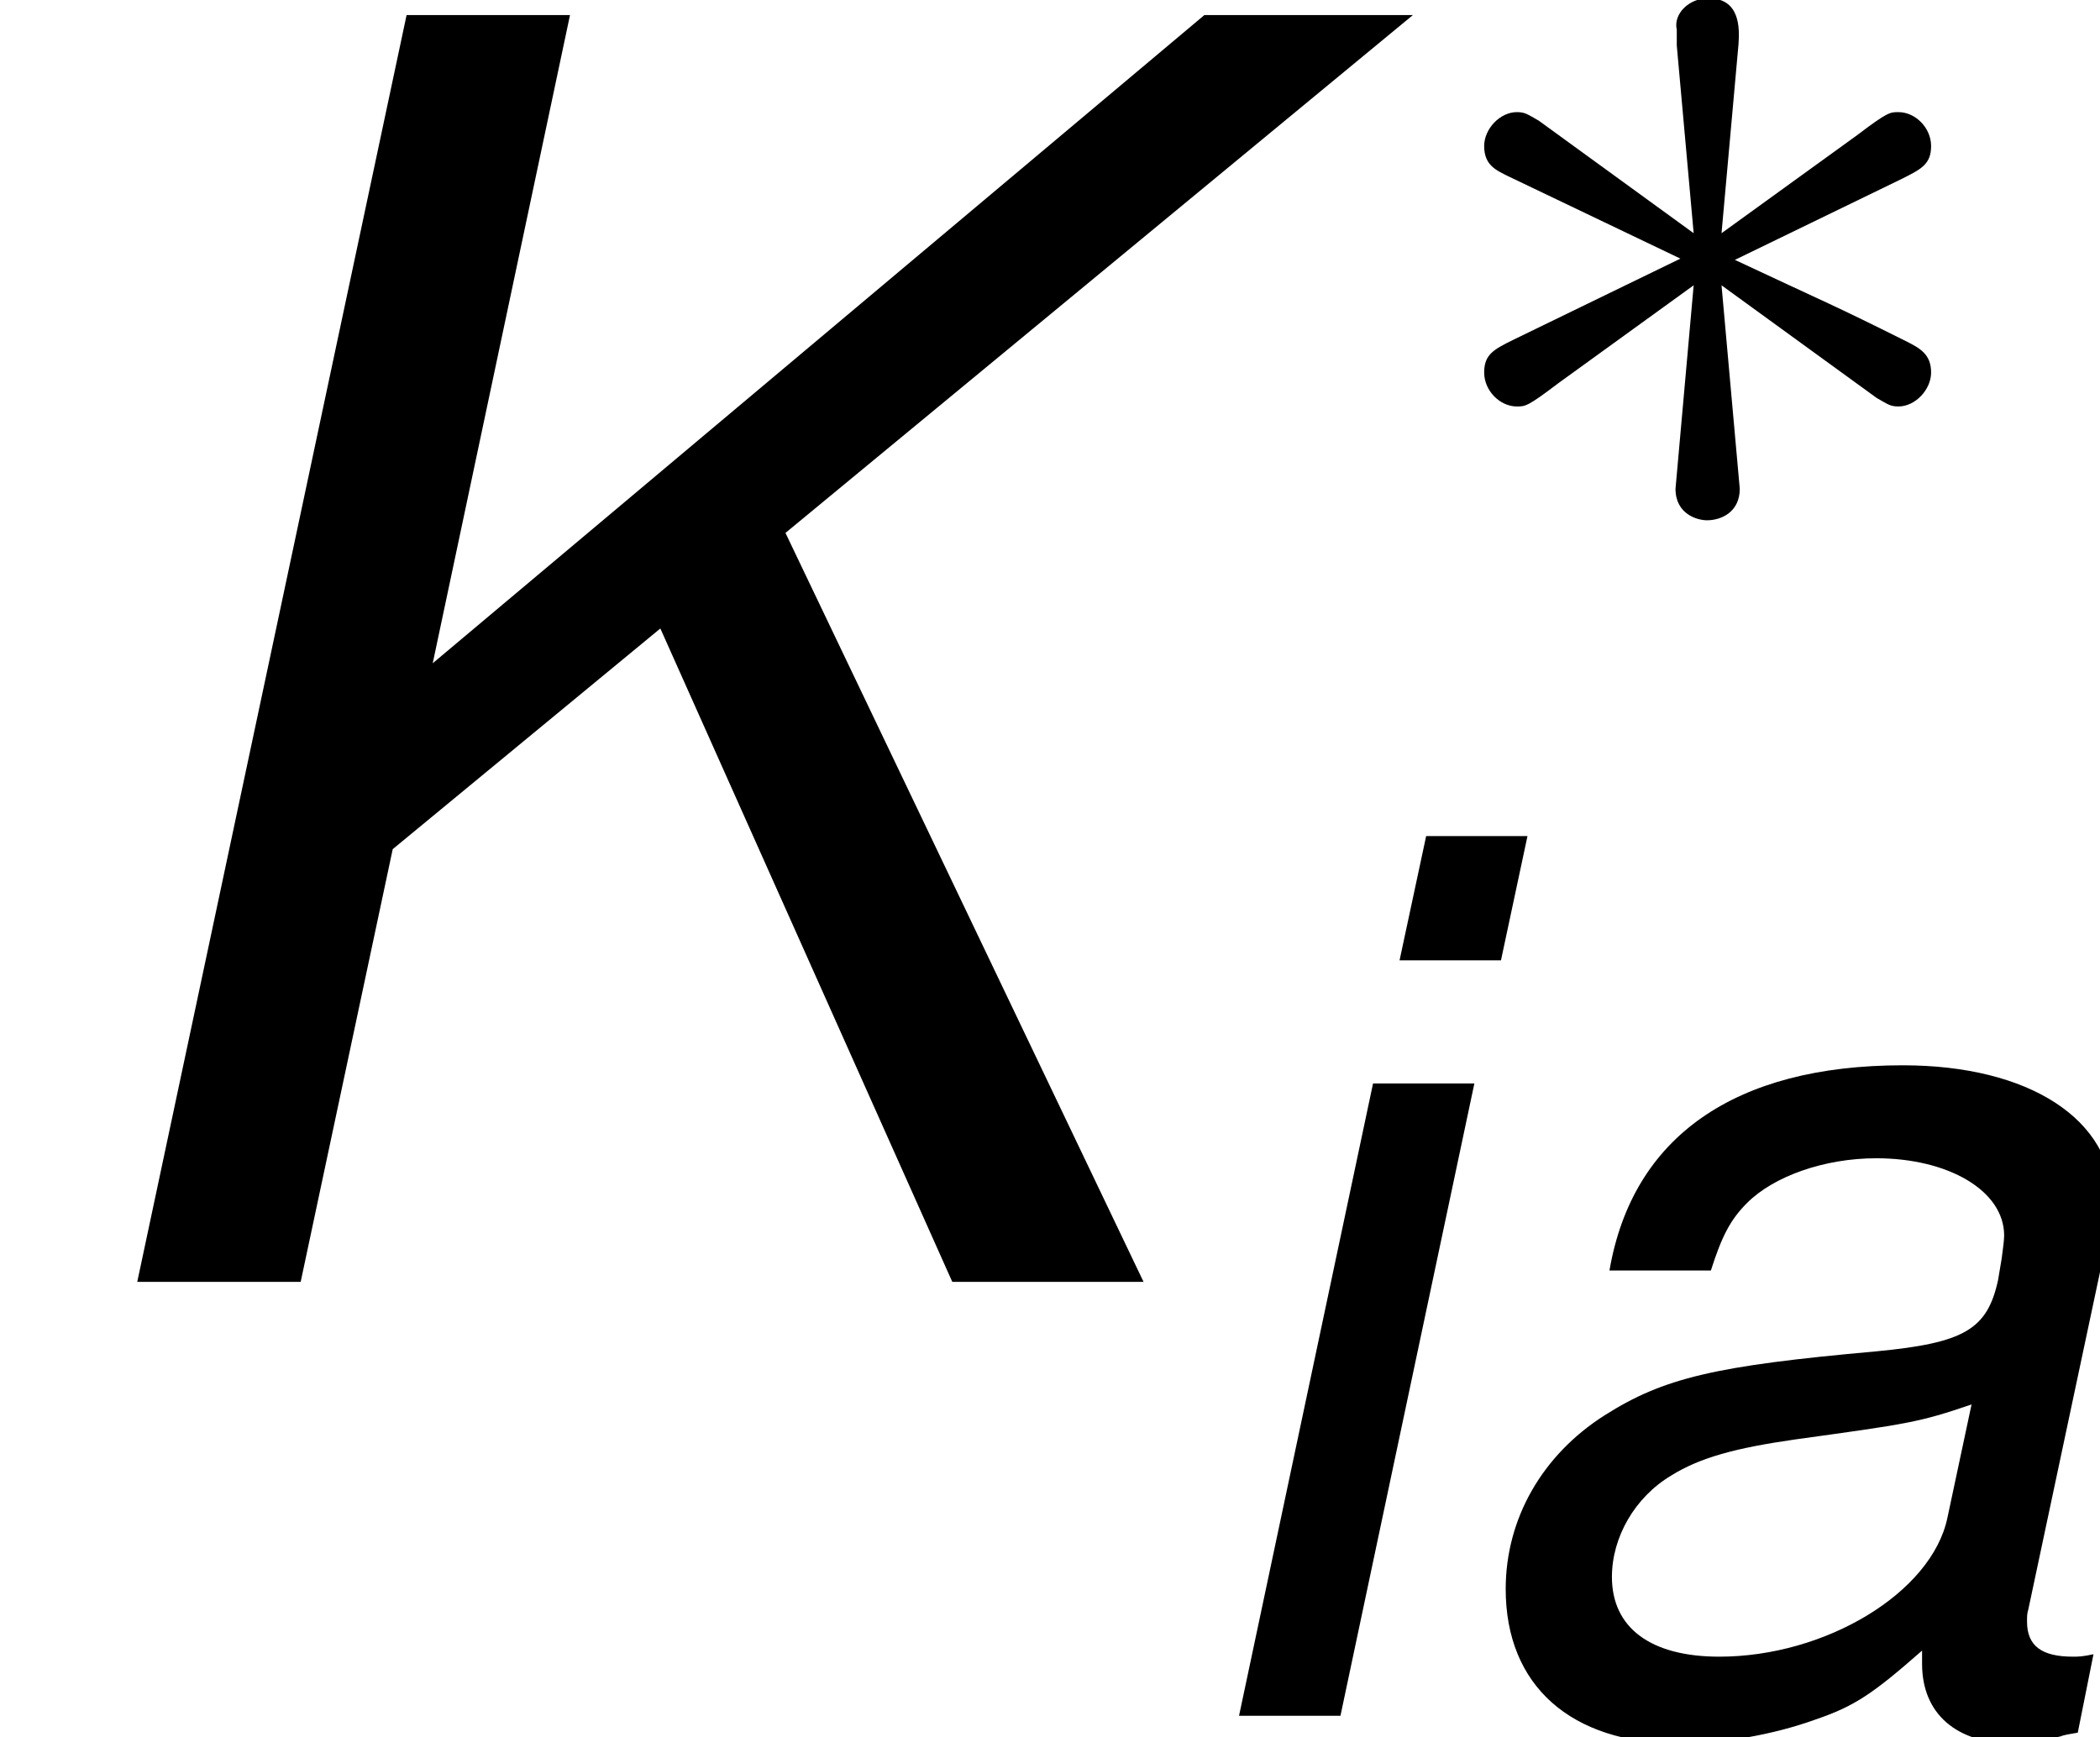 <?xml version='1.0' encoding='UTF-8'?>
<!-- This file was generated by dvisvgm 1.15.1 -->
<svg height='23.252pt' version='1.1' viewBox='-0.239 -0.228 28.103 23.252' width='28.103pt' xmlns='http://www.w3.org/2000/svg' xmlns:xlink='http://www.w3.org/1999/xlink'>
<defs>
<path d='M3.23 -3.559L5.431 -5.374L7.832 0H9.405L6.46 -6.16L11.62 -10.419H9.905L3.559 -5.088L4.688 -10.419H3.344L1.129 0H2.473L3.23 -3.559Z' id='g1-75'/>
<path d='M7.89 -0.729C7.761 -0.7 7.704 -0.7 7.647 -0.7C7.275 -0.7 7.103 -0.829 7.103 -1.115C7.103 -1.172 7.103 -1.215 7.118 -1.258L8.032 -5.56C8.118 -5.946 8.118 -5.946 8.118 -6.089C8.118 -7.061 7.132 -7.704 5.631 -7.704C3.645 -7.704 2.43 -6.86 2.158 -5.274H3.359C3.487 -5.674 3.587 -5.874 3.788 -6.074C4.102 -6.389 4.702 -6.603 5.317 -6.603C6.174 -6.603 6.832 -6.217 6.832 -5.688C6.832 -5.631 6.818 -5.531 6.803 -5.417L6.76 -5.16C6.632 -4.574 6.36 -4.416 5.317 -4.316C3.402 -4.145 2.801 -4.002 2.101 -3.559C1.358 -3.087 0.929 -2.33 0.929 -1.501C0.929 -0.357 1.701 0.329 2.987 0.329C3.487 0.329 4.088 0.229 4.602 0.043C5.06 -0.114 5.274 -0.257 5.86 -0.772V-0.672V-0.615C5.86 -0.029 6.26 0.329 6.946 0.329C7.103 0.329 7.146 0.329 7.504 0.243C7.532 0.229 7.618 0.214 7.704 0.2L7.89 -0.729ZM6.16 -2.344C5.974 -1.458 4.717 -0.7 3.459 -0.7C2.644 -0.7 2.187 -1.043 2.187 -1.644C2.187 -2.115 2.458 -2.587 2.887 -2.844C3.23 -3.059 3.659 -3.173 4.359 -3.273C5.703 -3.459 5.817 -3.473 6.446 -3.687L6.16 -2.344Z' id='g1-97'/>
<path d='M3.73 -7.489H2.53L0.943 0H2.144L3.73 -7.489ZM4.359 -10.419H3.159L2.844 -8.947H4.045L4.359 -10.419Z' id='g1-105'/>
<path d='M3.945 -6.126C3.96 -6.327 3.96 -6.671 3.587 -6.671C3.357 -6.671 3.171 -6.484 3.214 -6.298V-6.111L3.414 -3.888L1.578 -5.222C1.449 -5.294 1.42 -5.322 1.32 -5.322C1.119 -5.322 0.933 -5.122 0.933 -4.921C0.933 -4.691 1.076 -4.634 1.219 -4.562L3.257 -3.587L1.277 -2.625C1.047 -2.511 0.933 -2.453 0.933 -2.238S1.119 -1.836 1.32 -1.836C1.42 -1.836 1.449 -1.836 1.808 -2.109L3.414 -3.271L3.199 -0.861C3.199 -0.56 3.457 -0.488 3.572 -0.488C3.744 -0.488 3.96 -0.588 3.96 -0.861L3.744 -3.271L5.581 -1.937C5.71 -1.865 5.738 -1.836 5.839 -1.836C6.04 -1.836 6.226 -2.037 6.226 -2.238C6.226 -2.453 6.097 -2.525 5.925 -2.611C5.064 -3.041 5.036 -3.041 3.902 -3.572L5.882 -4.533C6.111 -4.648 6.226 -4.706 6.226 -4.921S6.04 -5.322 5.839 -5.322C5.738 -5.322 5.71 -5.322 5.351 -5.05L3.744 -3.888L3.945 -6.126Z' id='g4-3'/>
<use id='g3-75' transform='scale(1.44)' xlink:href='#g1-75'/>
</defs>
<g id='page1' transform='matrix(1.13 0 0 1.13 -63.986 -61.048)'>
<use x='56.413' xlink:href='#g3-75' y='69.005'/>
<use x='73.057' xlink:href='#g4-3' y='60.473'/>
<use x='70.144' xlink:href='#g1-105' y='74.144'/>
<use x='73.316' xlink:href='#g1-97' y='74.144'/>
</g>
</svg>
